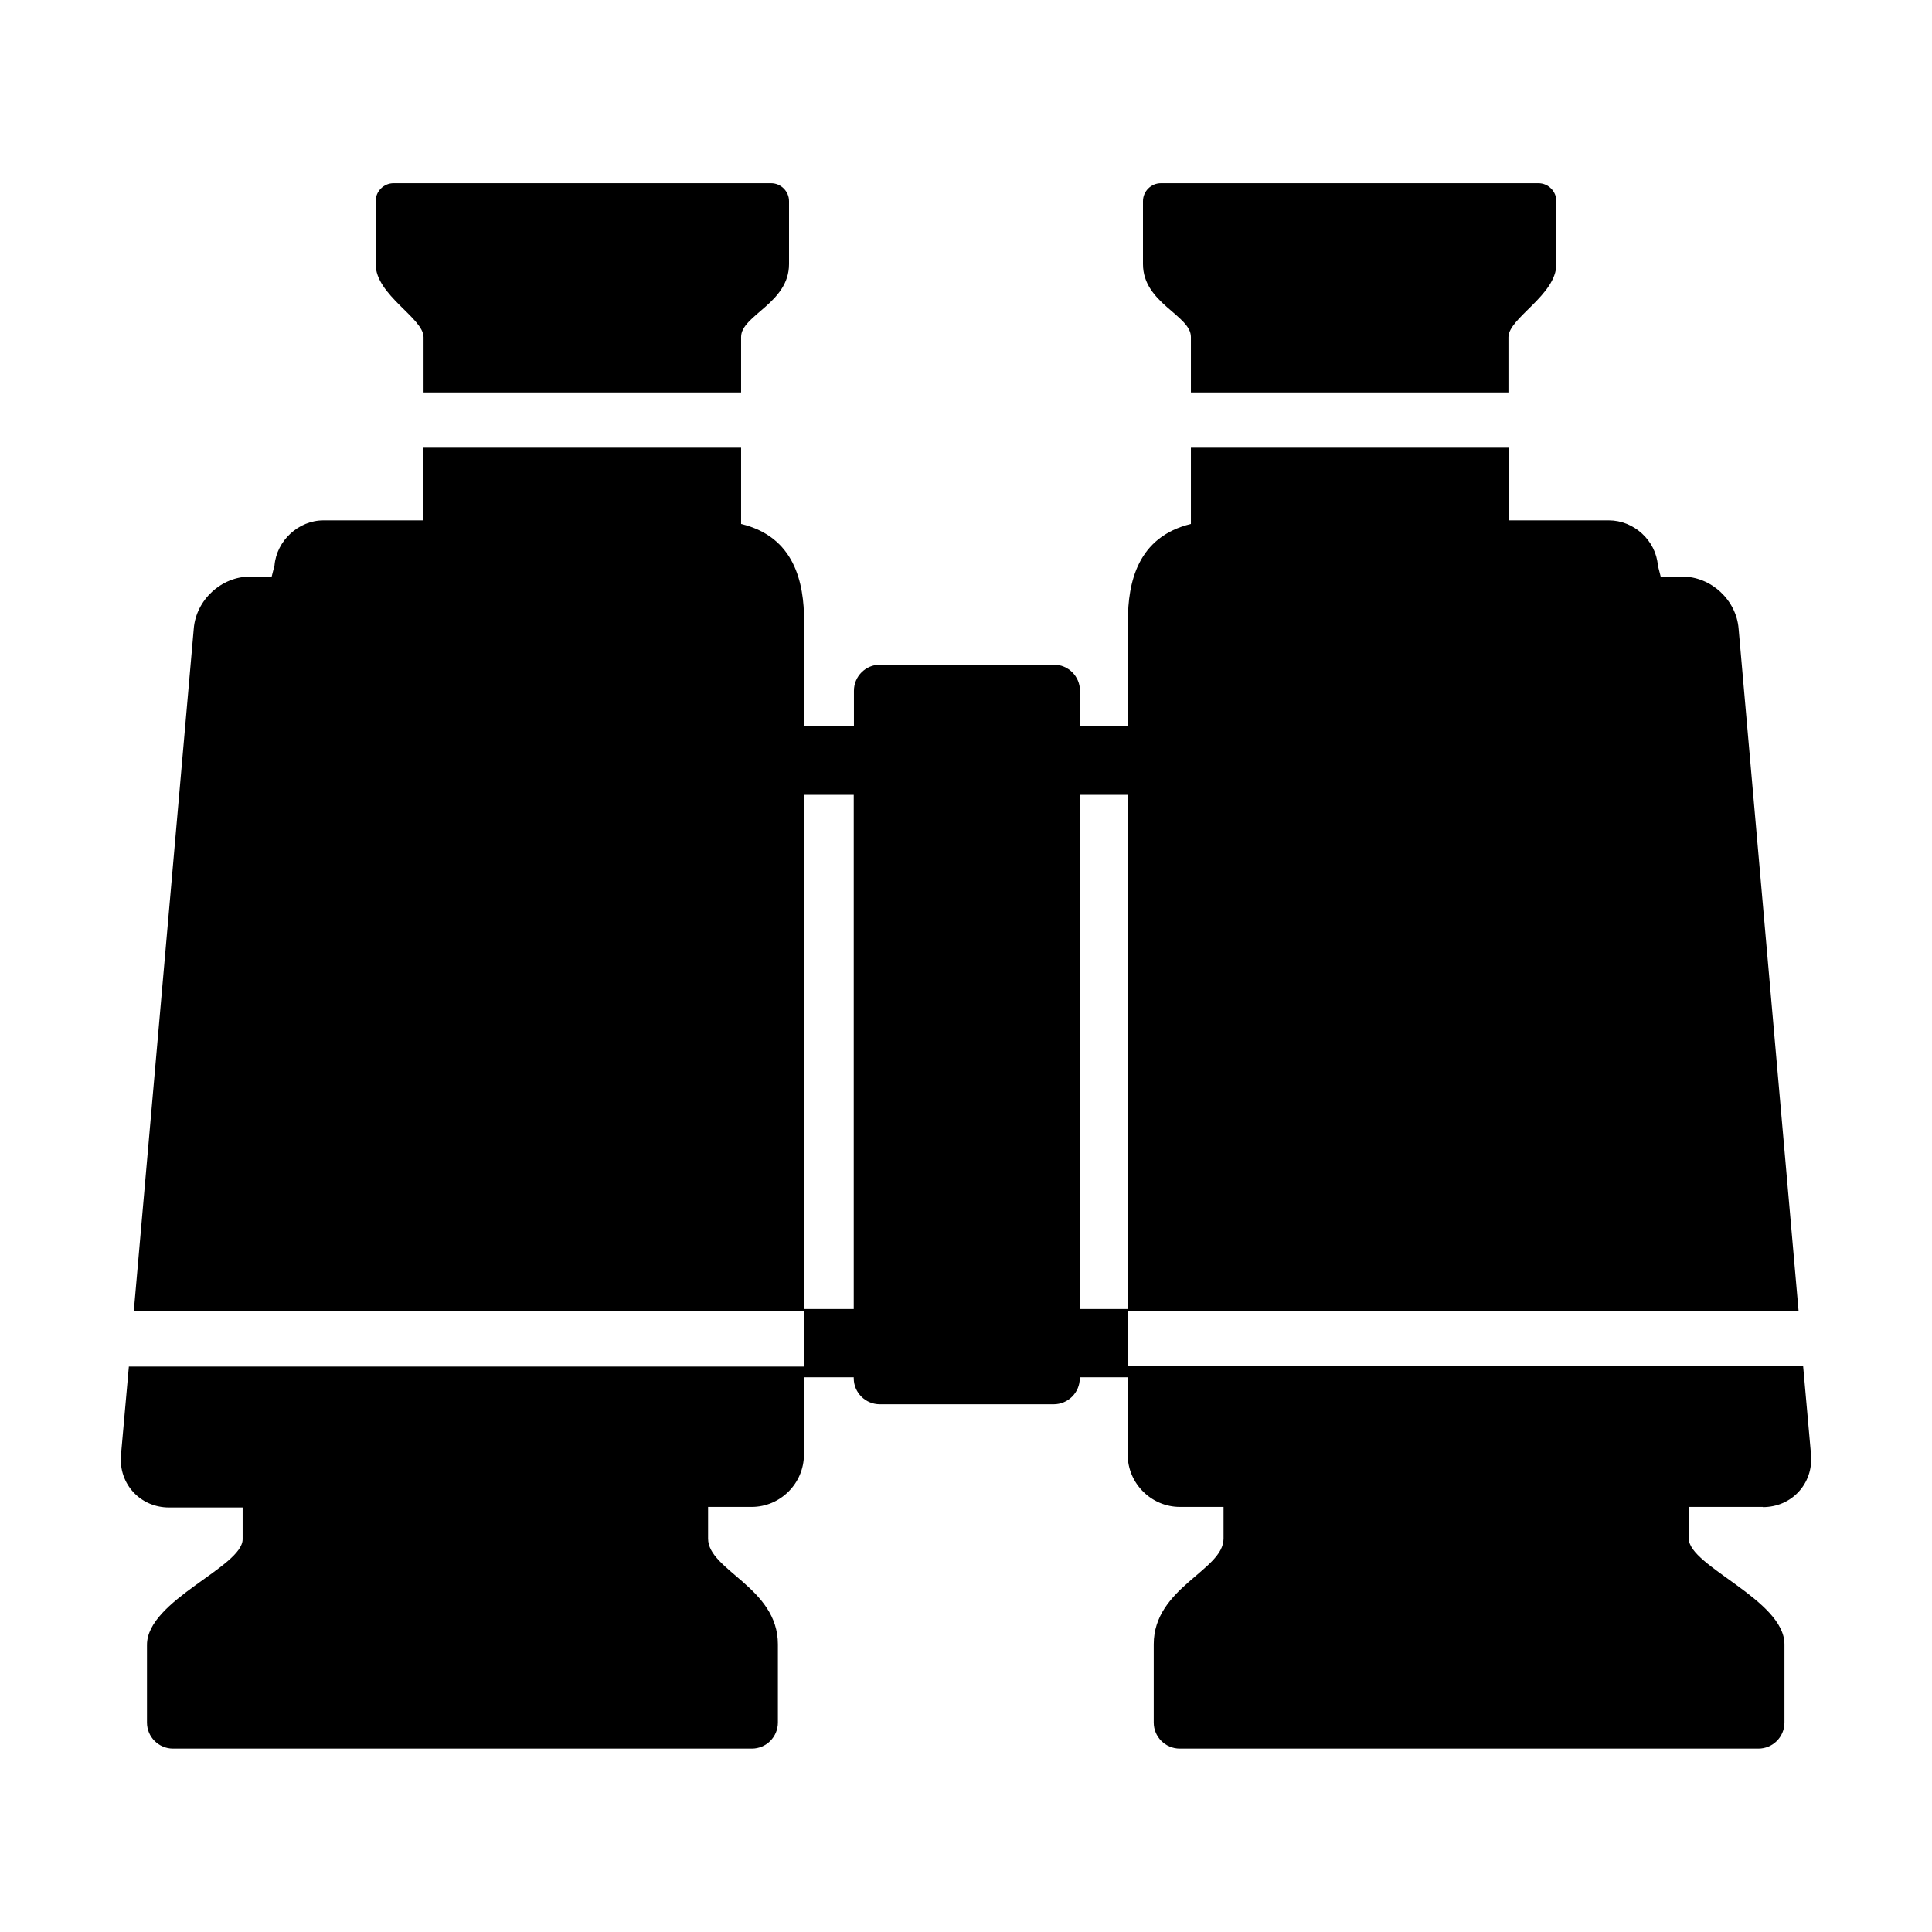 <?xml version="1.0" standalone="no"?><!DOCTYPE svg PUBLIC "-//W3C//DTD SVG 1.1//EN" "http://www.w3.org/Graphics/SVG/1.1/DTD/svg11.dtd"><svg t="1711270070554" class="icon" viewBox="0 0 1024 1024" version="1.1" xmlns="http://www.w3.org/2000/svg" p-id="15807" xmlns:xlink="http://www.w3.org/1999/xlink" width="200" height="200"><path d="M631.2 178.6V208h168.3v-29.3c0-10.1 25.4-22.3 25.4-38.7v-33.4c0-5.2-4.3-9.5-9.5-9.5H615.3c-5.2 0-9.5 4.3-9.5 9.5V140c0 20.7 25.4 27.1 25.4 38.6zM224.5 178.7V208h168.3v-29.4c0-11.5 25.4-17.9 25.4-38.6v-33.4c0-5.2-4.3-9.5-9.5-9.5H208.6c-5.2 0-9.5 4.3-9.5 9.5V140c0 16.4 25.4 28.6 25.4 38.7zM959.9 771.2l-4.2-47.1H597.9V695h355.4l-31.8-361.8c-1.2-15.2-14.6-27.6-29.8-27.6h-11.5l-1.5-5.9c-1-13.2-12.7-23.9-25.9-23.9h-53v-38.5H631.2v40.4c-28.3 6.9-33.4 31-33.4 51.6v55.5h-25.4v-18.7c0-7.6-6.2-13.8-13.8-13.8h-92.2c-7.6 0-13.8 6.2-13.8 13.8v18.7h-26.4v-55.5c0-20.6-5.1-44.8-33.4-51.6v-40.4H224.4v38.5h-53c-13.2 0-24.8 10.8-25.9 23.9l-1.5 5.9h-11.5c-15.2 0-28.6 12.4-29.8 27.6L70.9 695.1h355.4v29.2h-358l-4.2 47.1C62.9 786.6 74.4 799 89.6 799h39v16.8c0 14.7-50.7 32.4-50.7 56V913c0 7.6 6.2 13.8 13.8 13.8h306.8c7.6 0 13.8-6.2 13.8-13.8v-41.5c0-30.1-37-39.2-37-56v-16.8h23.1c15.2 0 27.7-12.5 27.7-27.7v-41h26.4v0.5c0 7.6 6.2 13.8 13.8 13.8h92.2c7.6 0 13.8-6.2 13.8-13.8v-0.5h25.4v41c0 15.2 12.5 27.7 27.7 27.7h23.1v16.8c0 16.8-37 25.9-37 56V913c0 7.6 6.2 13.8 13.8 13.8H932c7.6 0 13.8-6.2 13.8-13.8v-41.5c0-23.5-50.7-41.4-50.7-56v-16.8h39.3v0.1c15.2 0 26.7-12.4 25.5-27.6z m-507.4-77.4h-26.4V421.3h26.4v272.5z m145.3 0h-25.4V421.3h25.4v272.5z" p-id="15808"></path></svg>